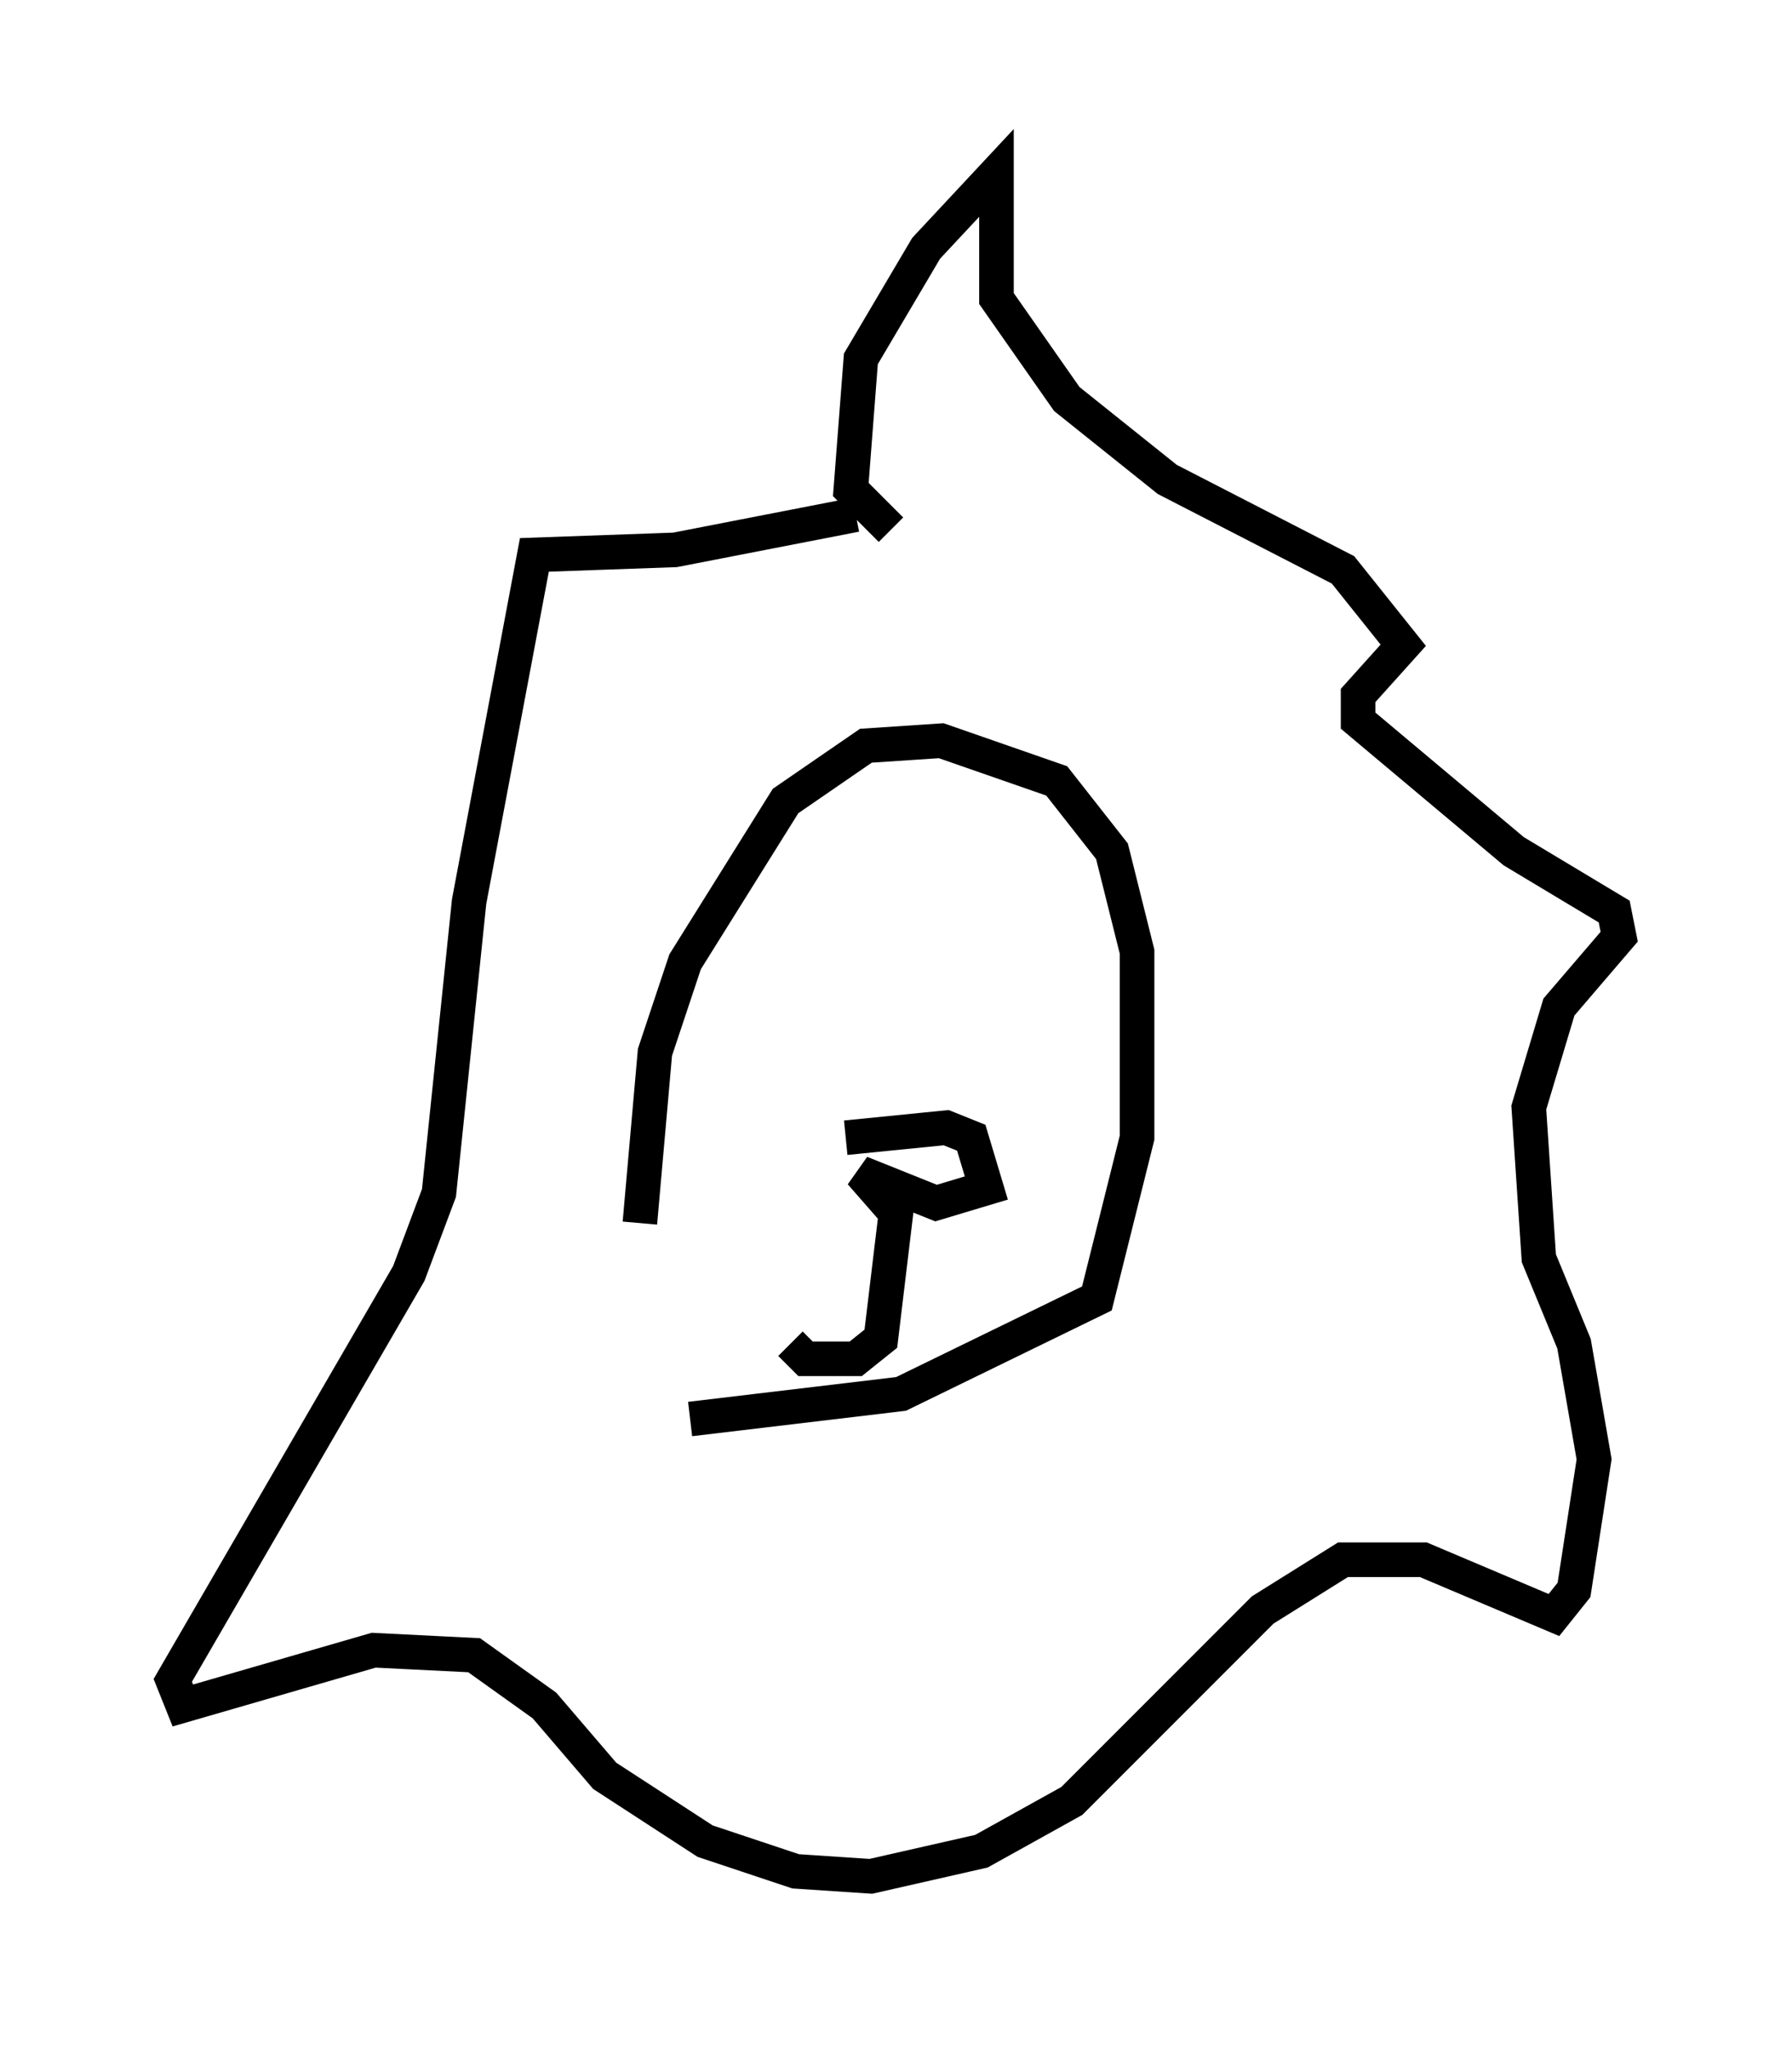 <?xml version="1.0" encoding="utf-8" ?>
<svg baseProfile="full" height="59.24" version="1.1" width="51.832" xmlns="http://www.w3.org/2000/svg" xmlns:ev="http://www.w3.org/2001/xml-events" xmlns:xlink="http://www.w3.org/1999/xlink"><defs /><rect fill="white" height="59.24" width="51.832" x="0" y="0" /><path d="M19.525, 40.006 m-1.017, -4.648 l0.436, -4.939 0.872, -2.615 l2.905, -4.648 2.324, -1.598 l2.179, -0.145 3.341, 1.162 l1.598, 2.034 0.726, 2.905 l0.0, 5.374 -1.162, 4.648 l-5.665, 2.76 -6.101, 0.726 m5.81, -25.709 l-1.162, -1.162 0.291, -3.777 l1.888, -3.196 2.034, -2.179 l0.0, 3.631 2.034, 2.905 l2.905, 2.324 5.084, 2.615 l1.743, 2.179 -1.307, 1.453 l0.0, 0.726 4.503, 3.777 l2.905, 1.743 0.145, 0.726 l-1.743, 2.034 -0.872, 2.905 l0.291, 4.358 1.017, 2.469 l0.581, 3.341 -0.581, 3.777 l-0.581, 0.726 -3.777, -1.598 l-2.324, 0.0 -2.324, 1.453 l-5.52, 5.52 -2.615, 1.453 l-3.196, 0.726 -2.179, -0.145 l-2.615, -0.872 -2.905, -1.888 l-1.743, -2.034 -2.034, -1.453 l-2.905, -0.145 -5.52, 1.598 l-0.291, -0.726 6.827, -11.765 l0.872, -2.324 0.872, -8.425 l1.888, -10.022 4.067, -0.145 l5.229, -1.017 m-0.291, 18.011 l2.905, -0.291 0.726, 0.291 l0.436, 1.453 -1.453, 0.436 l-2.179, -0.872 1.017, 1.162 l-0.436, 3.631 -0.726, 0.581 l-1.453, 0.0 -0.436, -0.436 " fill="none" stroke="black" stroke-width="1" /></svg>